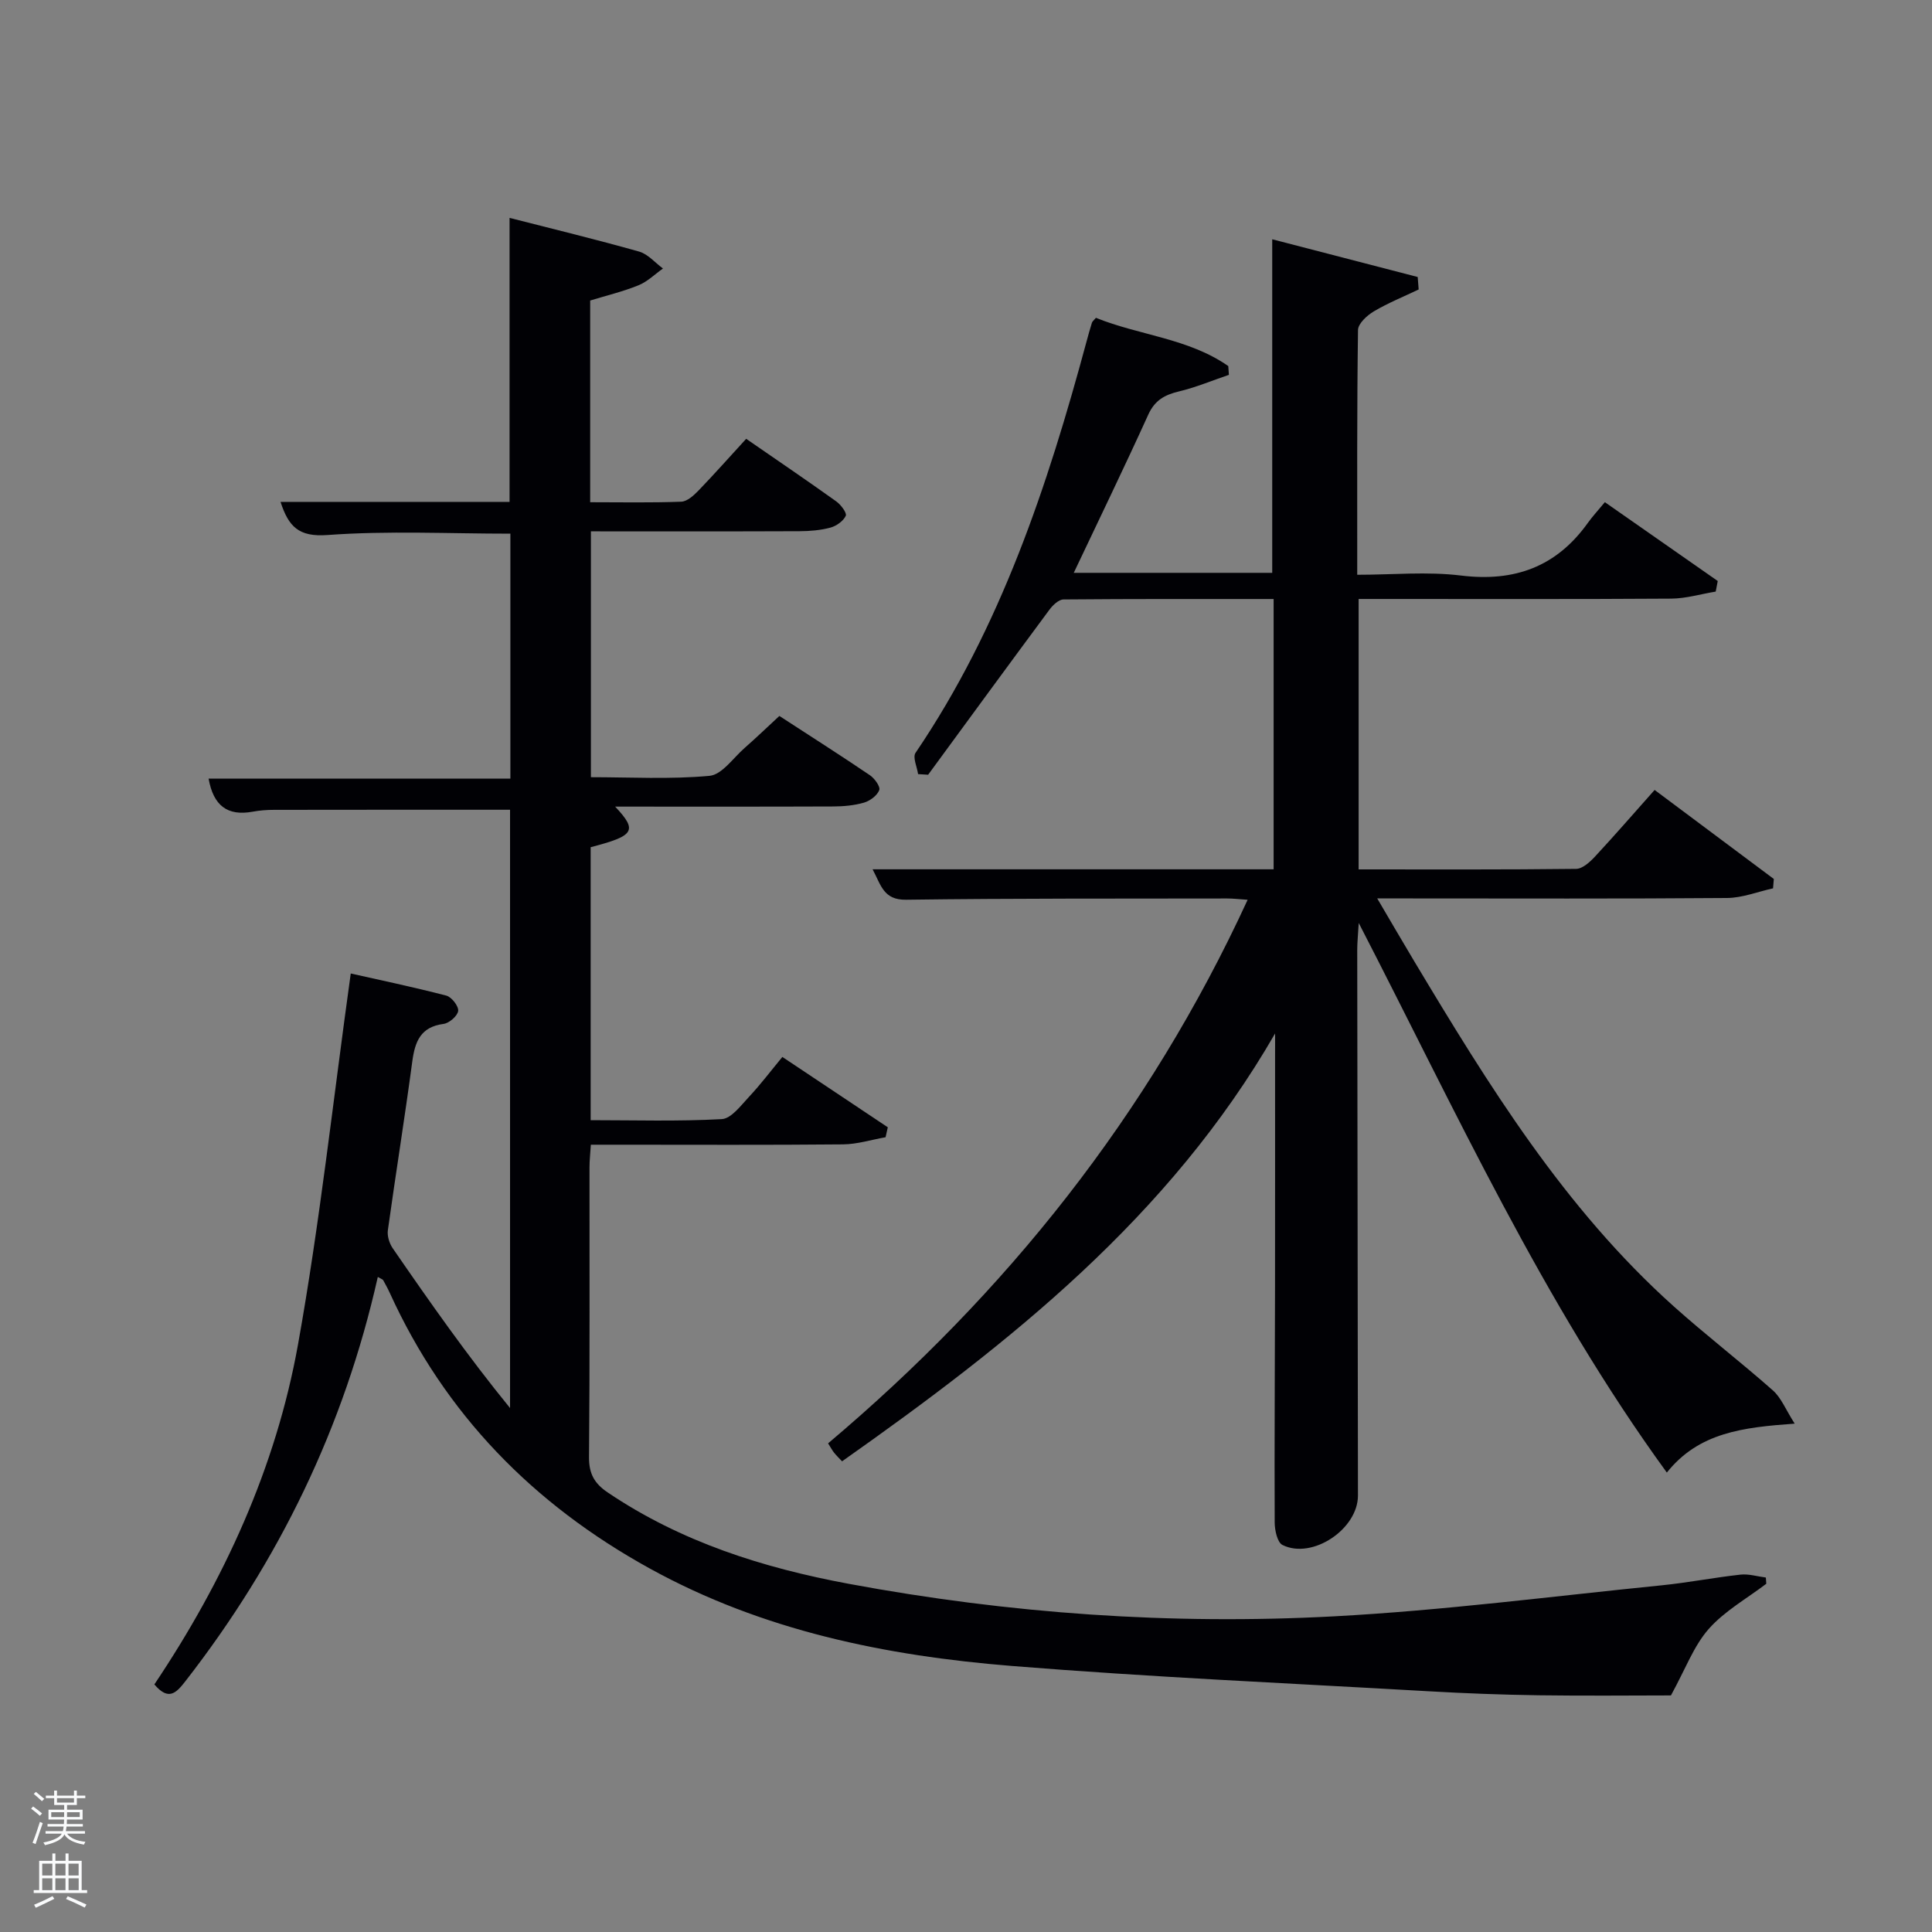 <svg enable-background="new 0 0 400 400" viewBox="0 0 400 400" xmlns="http://www.w3.org/2000/svg"><rect x="0" y="0" width="400" height="400" fill="#808080" stroke="none"/><path d="m6.44 374.46.42-.45c.65.47 1.27.95 1.85 1.44l-.45.49c-.65-.56-1.25-1.06-1.82-1.48m.93 7.33-.63-.26c.55-1.36 1.05-2.8 1.52-4.33.19.1.38.19.59.27-.46 1.29-.95 2.73-1.48 4.32m-.38-10.38.44-.42c.43.34 1.01.82 1.74 1.44l-.49.49c-.53-.51-1.09-1.01-1.69-1.51m2.5.35h1.72v-1.04h.59v1.04h3.52v-1.04h.59v1.04h1.75v.53h-1.75v1.42h-2.03v.97h3.22v2.03h-3.24c0 .35-.01.66-.03.93h3.32v.53h-3.37c-.03.27-.08.58-.15.94h3.96v.53h-3.71c.67.92 1.93 1.48 3.79 1.68-.13.24-.23.44-.29.59-2.13-.38-3.48-1.08-4.04-2.12-.43.97-1.77 1.72-4.03 2.23-.09-.19-.2-.37-.33-.55 2.1-.42 3.37-1.03 3.81-1.83h-3.36v-.53h3.58c.08-.29.13-.61.16-.94h-3.33v-.53h3.39c.02-.27.04-.58.04-.93h-3.23v-2.03h3.25v-.97h-2.07v-1.42h-1.73zm1.12 3.44v1h2.65c.01-.3.02-.44.02-.4v-.25-.35zm1.19-2h3.52v-.91h-3.52zm4.71 2h-2.63v.59c0 .15-.01.28-.01.4h2.64z" fill="#fafbfc"/><path d="m13.56 383.74h.63v1.52h2.72v6.07h1.13v.6h-11.06v-.6h1.13v-6.07h2.73v-1.52h.63v1.52h2.1v-1.52zm-2.69 8.83.38.56c-1.24.63-2.53 1.25-3.85 1.85-.1-.21-.21-.42-.34-.63 1.36-.55 2.63-1.15 3.81-1.78m-2.13-4.27h2.1v-2.45h-2.1zm0 3.04h2.1v-2.46h-2.1zm2.72-3.04h2.1v-2.45h-2.1zm0 3.04h2.1v-2.46h-2.1zm6.07 3.6c-1.41-.71-2.7-1.3-3.86-1.78l.35-.56c1.45.62 2.75 1.19 3.88 1.72zm-1.25-9.09h-2.1v2.45h2.1zm-2.09 5.49h2.1v-2.46h-2.1z" fill="#fafbfc"/><g fill="#010105"><path d="m78.22 264.38c-6.98 31.06-20.45 58.79-39.83 83.69-1.89 2.43-3.48 4.15-6.43.67 14.38-21.45 25.15-44.83 29.74-70.38 4.51-25.13 7.26-50.57 10.92-76.81 5.82 1.31 12.84 2.78 19.78 4.58 1.09.28 2.58 2.19 2.46 3.17-.13 1.04-1.86 2.54-3.04 2.69-4.74.63-5.9 3.63-6.46 7.77-1.56 11.67-3.44 23.3-5.06 34.97-.16 1.17.31 2.68.99 3.68 7.72 11.21 15.54 22.36 24.31 33.11 0-41.32 0-82.64 0-123.87-16.29 0-32.56-.01-48.82.02-1.49 0-3 .11-4.46.38-5.22.96-8.14-1.24-9.13-6.84h62.48c0-17.2 0-33.92 0-50.72-12.68 0-25.33-.64-37.86.28-5.98.44-8.06-1.74-9.73-6.86h47.42c0-19.76 0-39.15 0-58.8 8.91 2.28 17.92 4.46 26.83 6.98 1.83.52 3.29 2.3 4.93 3.5-1.68 1.19-3.22 2.73-5.08 3.48-3.2 1.3-6.59 2.11-9.99 3.15v41.76c6.34 0 12.6.13 18.86-.11 1.23-.05 2.59-1.3 3.57-2.31 3.34-3.47 6.53-7.07 9.87-10.71 6.37 4.4 12.57 8.61 18.65 12.96.95.68 2.24 2.4 1.97 2.98-.52 1.1-1.95 2.12-3.19 2.45-2.05.55-4.26.73-6.4.74-14.3.06-28.6.03-43.18.03v50.9c8.1 0 16.38.47 24.56-.28 2.57-.24 4.89-3.69 7.25-5.76 2.37-2.08 4.65-4.27 7.21-6.64 6.3 4.1 12.57 8.09 18.73 12.26.98.66 2.22 2.38 1.95 3.09-.43 1.13-1.9 2.22-3.14 2.59-2.03.59-4.24.79-6.37.8-14.99.06-29.97.03-45.17.03 4.69 5 4.04 6.04-5.07 8.4v56.52c9 0 18.1.28 27.15-.22 1.97-.11 3.96-2.83 5.64-4.62 2.39-2.55 4.5-5.35 6.9-8.25 8.02 5.35 14.93 9.95 21.83 14.56-.15.69-.31 1.38-.46 2.06-2.93.52-5.86 1.45-8.8 1.48-15.5.15-31 .07-46.5.07-1.8 0-3.61 0-5.72 0-.11 1.79-.28 3.23-.28 4.68-.02 20 .08 40-.1 60-.03 3.44 1.12 5.46 3.86 7.31 15.18 10.25 32.16 15.62 49.96 18.93 33.19 6.17 66.69 8.52 100.33 6.73 22.7-1.21 45.32-4.16 67.96-6.43 5.44-.55 10.83-1.61 16.28-2.21 1.71-.19 3.5.38 5.26.6.03.43.06.86.09 1.29-4.03 3.07-8.64 5.64-11.93 9.37-3.1 3.52-4.8 8.27-7.81 13.75-7.82 0-17.6.11-27.38-.03-7.65-.11-15.3-.4-22.94-.84-28.72-1.65-57.47-2.92-86.14-5.23-26.13-2.11-51.59-7.29-74.98-20.19-24.11-13.29-42.37-31.92-53.82-57.07-.41-.9-.89-1.76-1.36-2.62-.1-.15-.3-.2-1.11-.66z"/><path d="m264 213.96c-21.92 38.03-54.91 64.09-89.66 88.59-.54-.58-1.13-1.14-1.64-1.77-.4-.5-.7-1.08-1.25-1.95 36.91-31.15 66.34-67.98 86.86-112.54-1.78-.12-3-.27-4.23-.27-22.16.04-44.33-.04-66.49.26-4.69.06-5.17-3.02-6.93-6.3h83.03c0-18.71 0-37.09 0-55.96-14.61 0-29.06-.04-43.51.09-.99.01-2.22 1.19-2.92 2.14-8.41 11.35-16.75 22.75-25.1 34.15-.69-.04-1.39-.09-2.08-.13-.21-1.49-1.16-3.47-.53-4.4 17.64-26 27.34-55.26 35.42-85.21.35-1.28.7-2.57 1.1-3.84.09-.28.39-.5.83-1.02 8.94 3.63 19.15 4.23 27.4 9.99.04.61.09 1.21.13 1.82-3.46 1.17-6.85 2.6-10.38 3.44-2.95.71-4.97 1.84-6.31 4.79-4.94 10.88-10.16 21.63-15.43 32.76h41.09c0-22.71 0-45.55 0-69.06 10.01 2.59 20.06 5.2 30.12 7.81.07.86.14 1.72.2 2.58-3.11 1.49-6.34 2.79-9.29 4.54-1.41.84-3.25 2.53-3.27 3.86-.23 16.65-.16 33.3-.16 50.67 7.33 0 14.5-.7 21.49.16 11.1 1.36 19.77-1.82 26.27-10.92.97-1.35 2.11-2.58 3.51-4.27 8.13 5.67 15.75 11 23.37 16.32-.14.73-.28 1.46-.42 2.19-3.08.51-6.15 1.44-9.23 1.46-19.66.13-39.33.07-58.99.07-1.8 0-3.6 0-5.71 0v55.99c15.14 0 30.09.07 45.04-.11 1.33-.02 2.86-1.43 3.91-2.56 4.07-4.38 7.99-8.9 12.33-13.78 8.33 6.22 16.51 12.32 24.68 18.43-.05.65-.11 1.29-.16 1.94-3.18.7-6.36 1.98-9.54 2-22 .18-44 .09-65.99.09-1.82 0-3.63 0-6.42 0 2.78 4.72 5.16 8.83 7.6 12.9 15.42 25.73 31.14 51.26 53.77 71.54 6.69 5.99 13.83 11.48 20.56 17.43 1.71 1.52 2.63 3.94 4.5 6.87-10.76.77-19.86 1.84-26.47 10.13-25.71-35.35-43.55-74.57-63.79-113.79-.14 2.51-.31 4.03-.31 5.55.04 37.66.09 75.32.15 112.99.01 6.94-9.44 13.31-15.63 10.24-1.06-.53-1.6-3.04-1.61-4.64-.07-16.33.05-32.66.07-48.99.02-15.83.01-31.66.01-47.5.01-1.6.01-3.19.01-4.78z"/></g></svg>